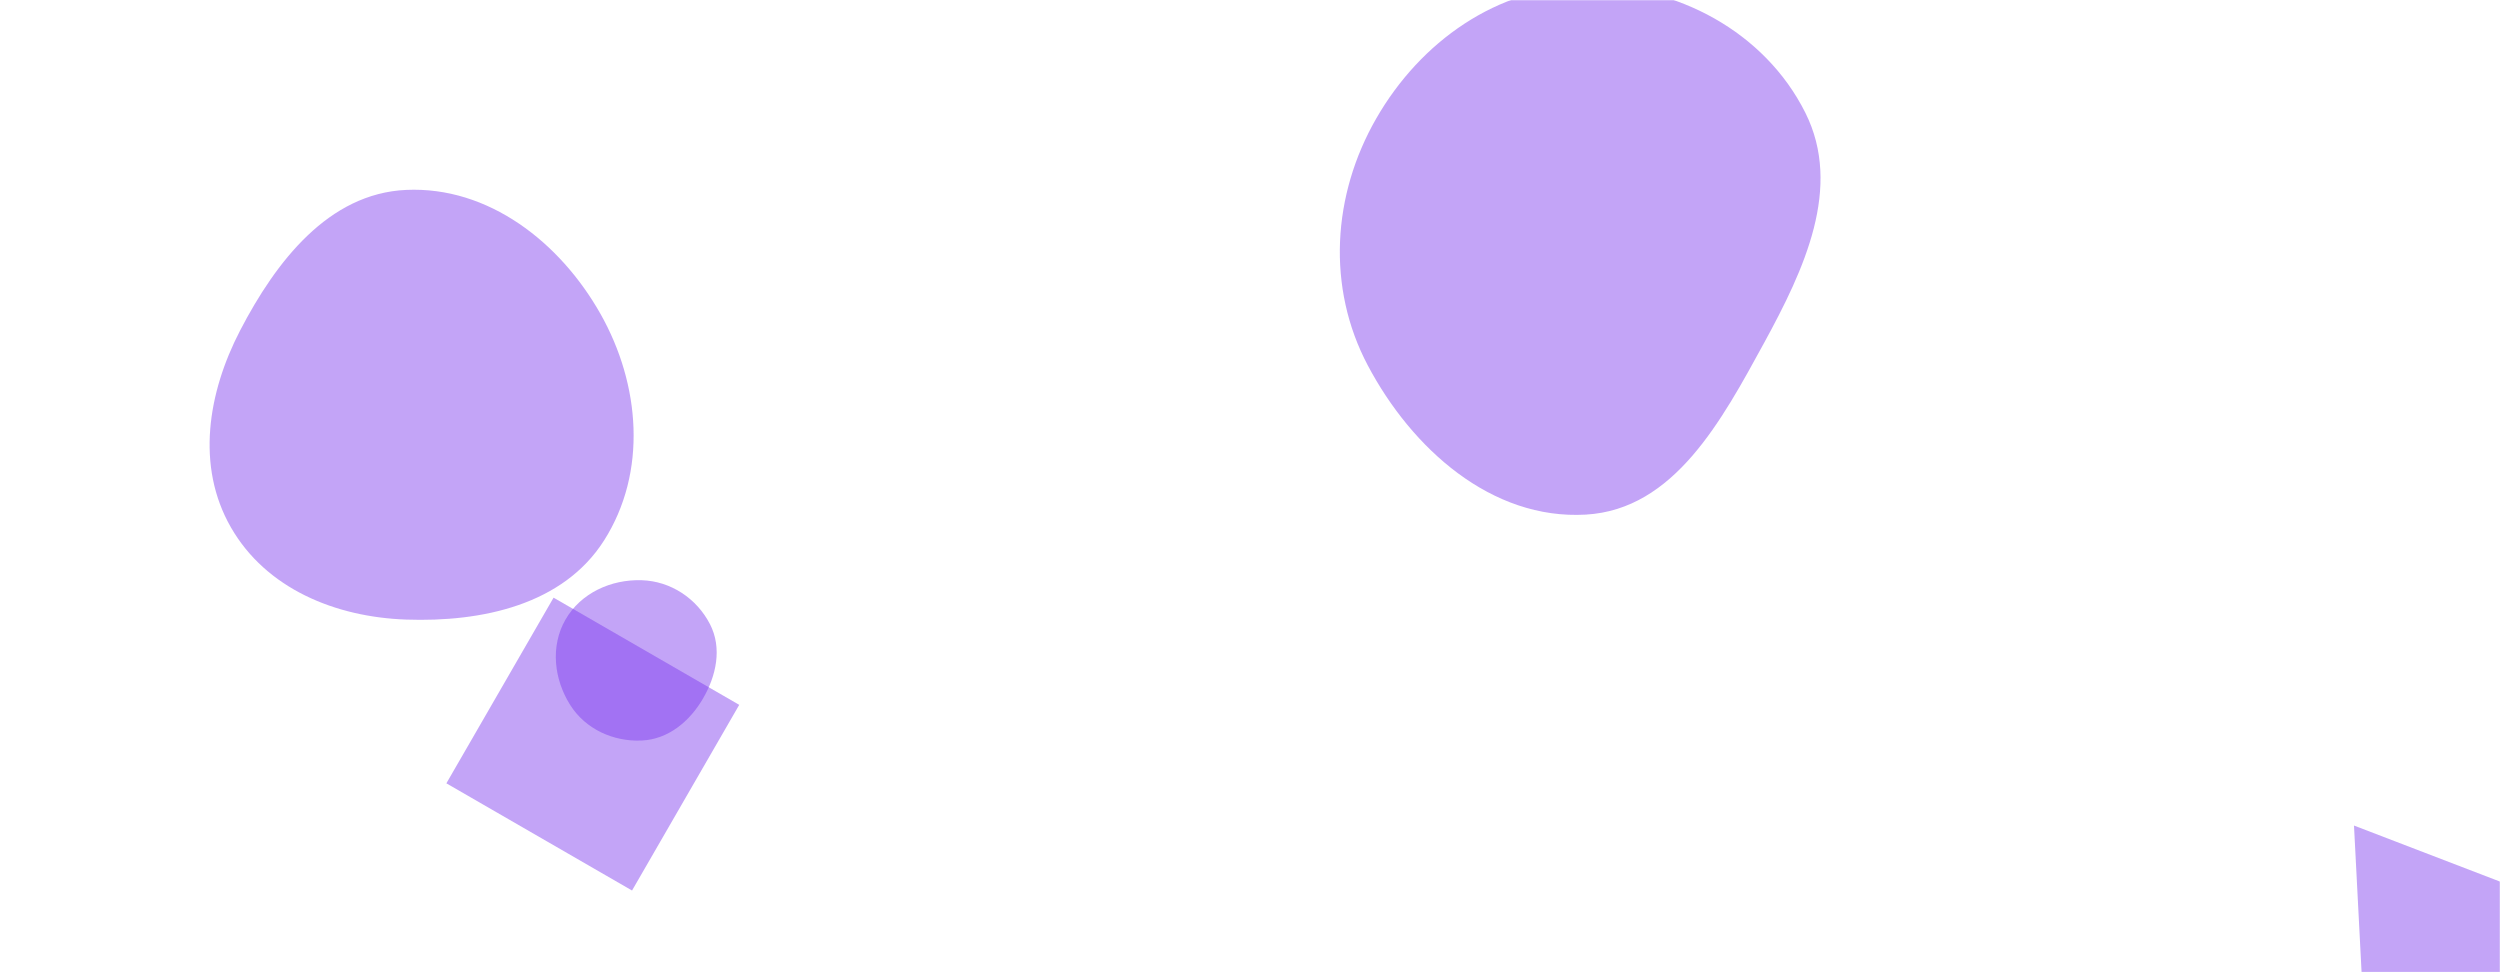 <svg xmlns="http://www.w3.org/2000/svg" version="1.1" xmlns:xlink="http://www.w3.org/1999/xlink" xmlns:svgjs="http://svgjs.dev/svgjs" width="1440" height="560" preserveAspectRatio="none" viewBox="0 0 1440 560">
    <g mask="url(&quot;#SvgjsMask1058&quot;)" fill="none">
        <path d="M233.915,356.877C277.754,358.42,324.387,348.328,347.931,311.316C372.955,271.978,368.825,221.431,345.902,180.833C322.568,139.508,281.324,107.225,233.915,109.389C189.221,111.429,158.953,150.598,138.336,190.306C119.639,226.316,112.806,268.559,133,303.752C153.278,339.091,193.196,355.444,233.915,356.877" fill="rgba(123, 54, 239, 0.45)" class="triangle-float2"></path>
        <path d="M318.854 344.254L257.111 451.196 364.053 512.939 425.796 405.997z" fill="rgba(123, 54, 239, 0.45)" class="triangle-float3"></path>
        <path d="M1364.202 635.986L1492.982 528.136 1355.897 475.514z" fill="rgba(123, 54, 239, 0.45)" class="triangle-float1"></path>
        <path d="M369.616,426.541C384.811,425.851,397.103,415.688,404.805,402.571C412.626,389.252,416.026,373.274,408.958,359.541C401.307,344.676,386.326,334.733,369.616,334.203C351.964,333.643,334.489,341.581,325.703,356.901C316.956,372.154,319.039,391.168,328.418,406.041C337.187,419.947,353.193,427.287,369.616,426.541" fill="rgba(123, 54, 239, 0.45)" class="triangle-float2"></path>
        <path d="M913.451,296.413C964.377,293.475,991.774,242.069,1016.23,197.303C1039.257,155.153,1061.378,107.918,1039.892,64.962C1016.546,18.288,965.633,-8.875,913.451,-8.18C862.403,-7.5,818.14,23.985,792.711,68.254C767.387,112.34,764.069,165.541,787.85,210.479C813.281,258.535,859.171,299.545,913.451,296.413" fill="rgba(123, 54, 239, 0.45)" class="triangle-float1"></path>
    </g>
    <defs>
        <mask id="SvgjsMask1058">
            <rect width="1440" height="560" fill="#ffffff"></rect>
        </mask>
        <style>
            @keyframes float1 {
                    0%{transform: translate(0, 0)}
                    50%{transform: translate(-10px, 0)}
                    100%{transform: translate(0, 0)}
                }

                .triangle-float1 {
                    animation: float1 5s infinite;
                }

                @keyframes float2 {
                    0%{transform: translate(0, 0)}
                    50%{transform: translate(-5px, -5px)}
                    100%{transform: translate(0, 0)}
                }

                .triangle-float2 {
                    animation: float2 4s infinite;
                }

                @keyframes float3 {
                    0%{transform: translate(0, 0)}
                    50%{transform: translate(0, -10px)}
                    100%{transform: translate(0, 0)}
                }

                .triangle-float3 {
                    animation: float3 6s infinite;
                }
        </style>
    </defs>
</svg>